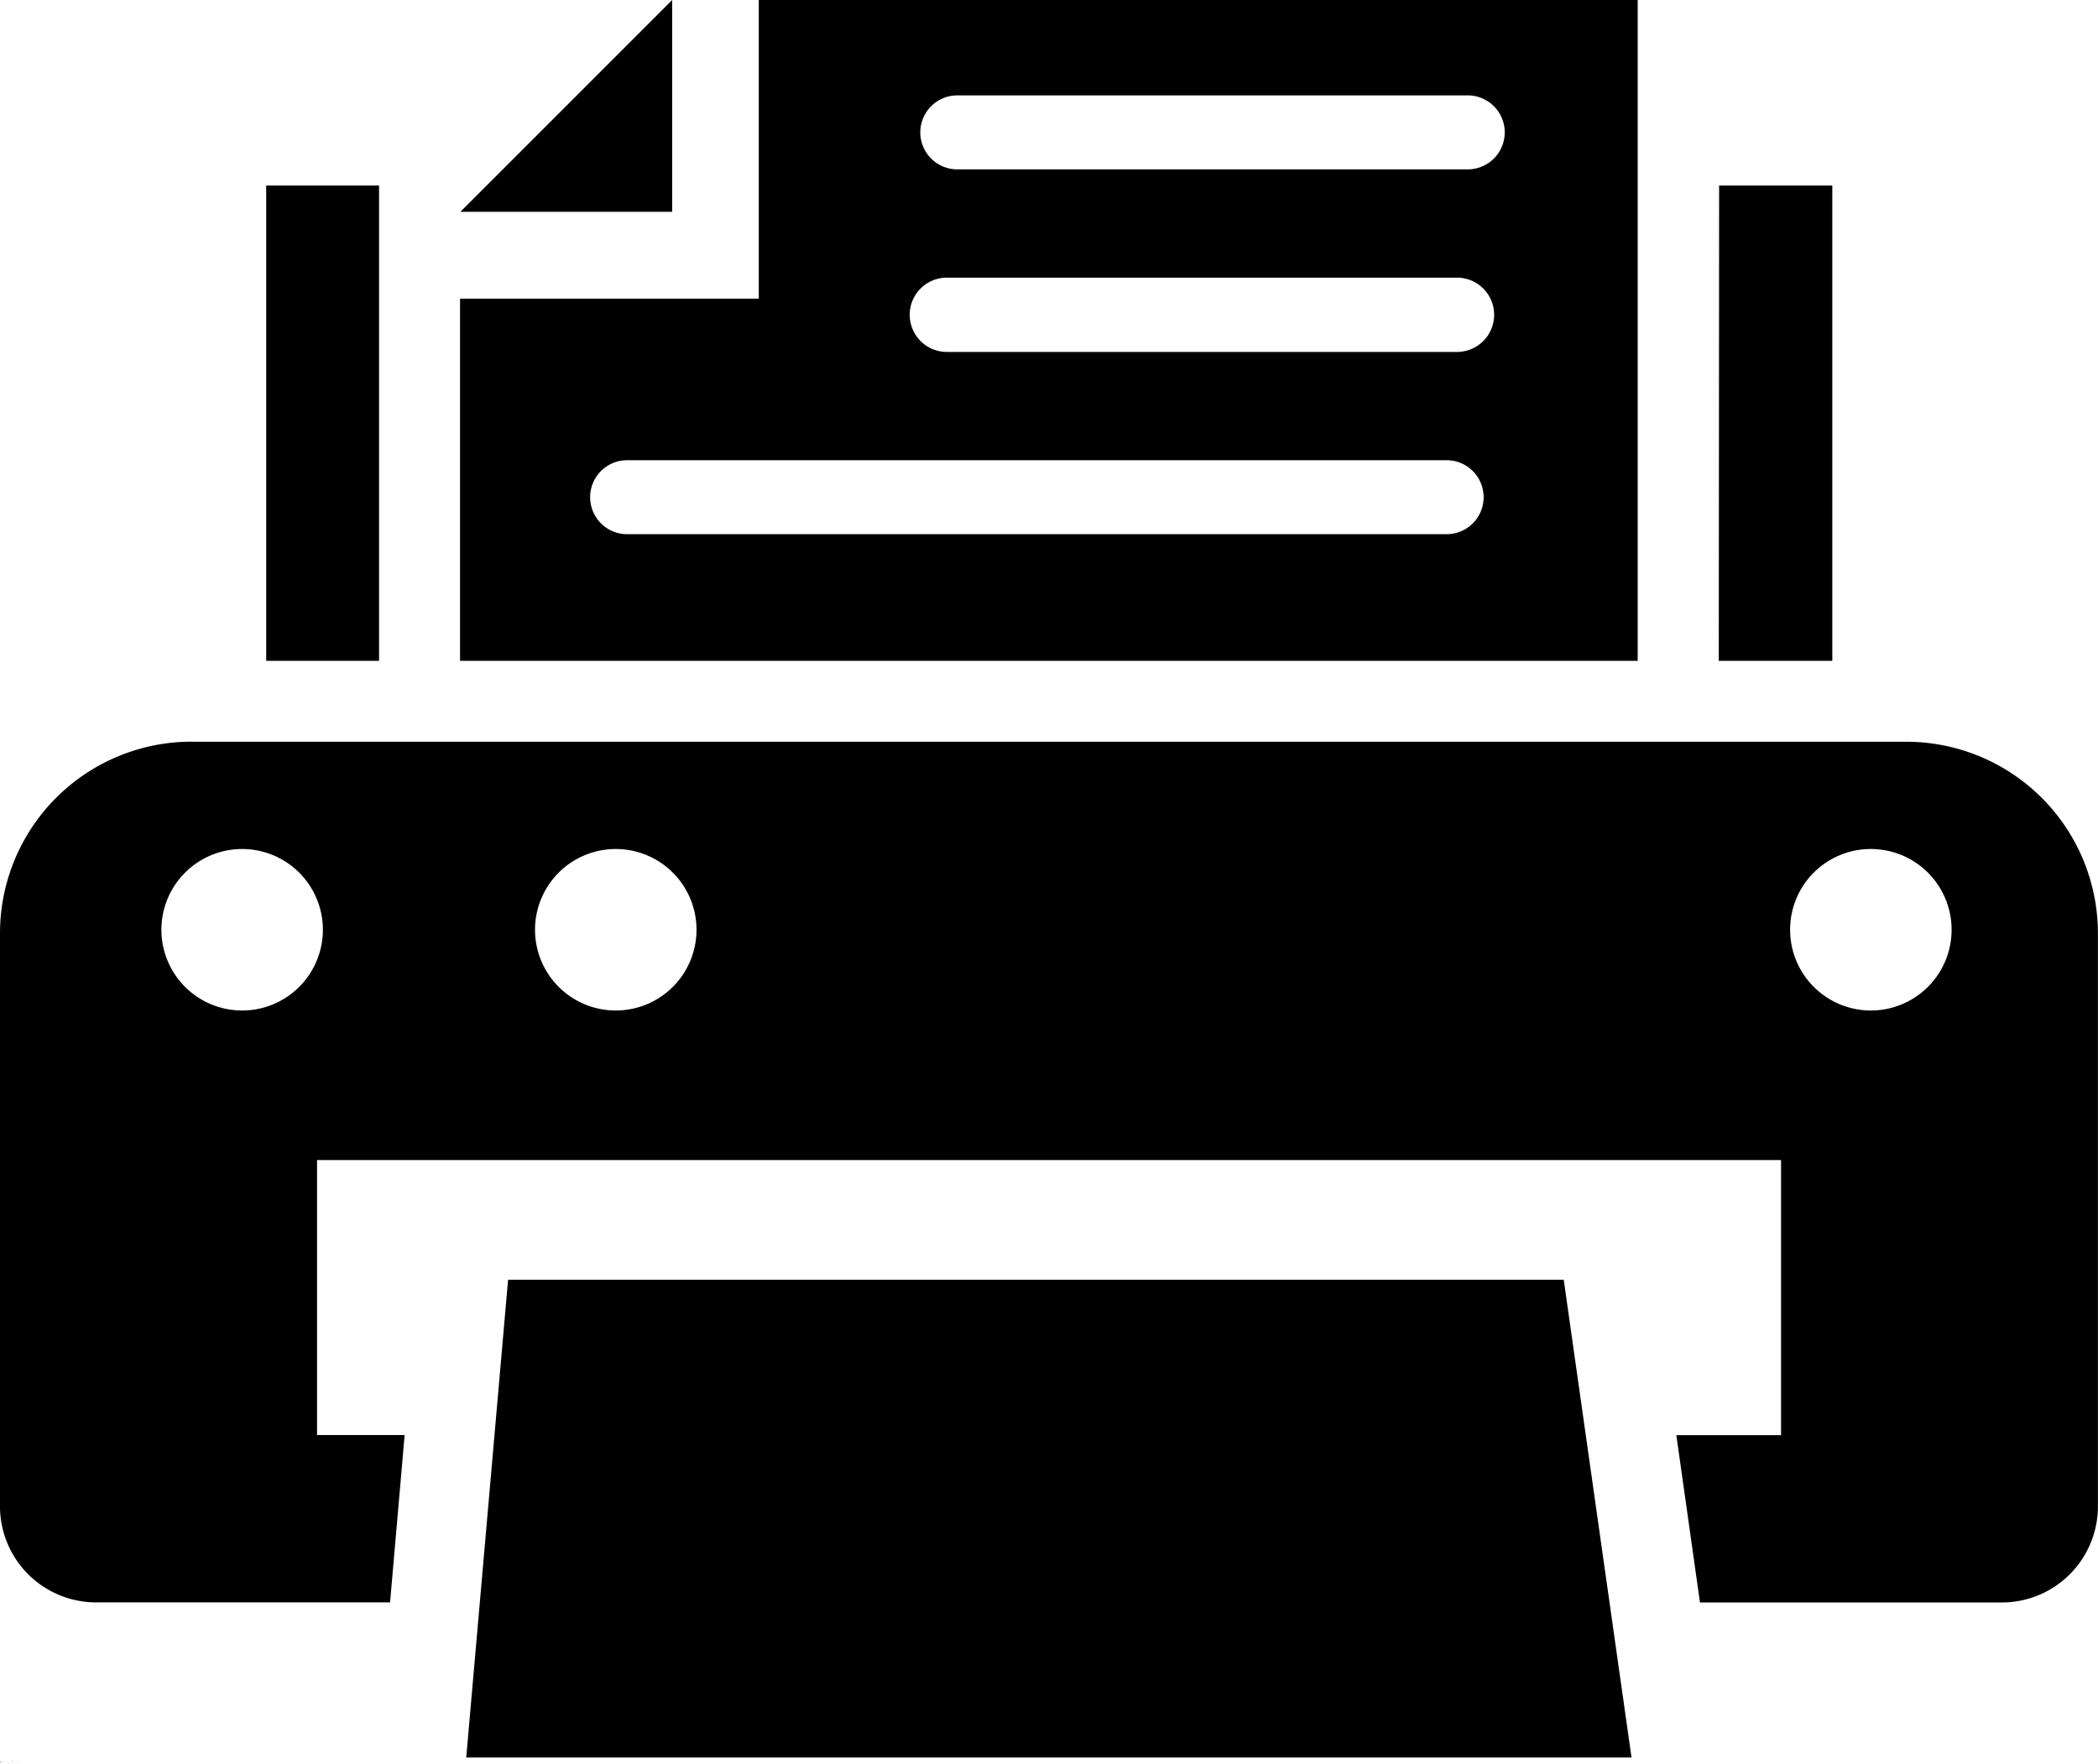 <svg xmlns="http://www.w3.org/2000/svg" width="24.763" height="20.824" viewBox="0 0 24.763 20.824">
  <g id="noun-printer-1565491" transform="translate(-15.758)">
    <path id="Path_122" data-name="Path 122" d="M18.016,8.755H38.262a2.262,2.262,0,0,1,2.258,2.255v6.775a1.134,1.134,0,0,1-1.129,1.129H35.823l-.279-1.975h1.236V13.692H19.5v3.246h1.034l-.172,1.975H16.887a1.134,1.134,0,0,1-1.129-1.129V11.009a2.262,2.262,0,0,1,2.258-2.255ZM18.9,2.19h1.332V7.8H18.9Zm17.149,0h1.336V7.8H36.045ZM24.714,0H35.088V7.8h-13.9V3.525h3.526ZM23.16,5.432h9.673a.436.436,0,1,1,0,.873H23.16a.436.436,0,1,1,0-.873Zm3.774-2.155h6.021a.438.438,0,0,1,0,.877H26.934a.438.438,0,0,1,0-.877Zm.123-2.151h6.025a.436.436,0,1,1,0,.873H27.057a.436.436,0,1,1,0-.873ZM23.692,0V2.5h-2.5ZM21.262,20.744H35.015l-.8-5.639H21.755l-.494,5.639ZM37.84,10.021a.953.953,0,1,1-.953.953A.952.952,0,0,1,37.84,10.021Zm-14.818,0a.953.953,0,1,1-.949.953A.953.953,0,0,1,23.023,10.021Zm-4.41,0a.953.953,0,1,1-.949.953A.953.953,0,0,1,18.613,10.021Z" transform="translate(0)" fill-rule="evenodd"/>
    <g id="Group_1675" data-name="Group 1675" transform="translate(15.758 20.787)">
      <path id="Path_123" data-name="Path 123" d="M.043-.377h0l-.005,0a.009.009,0,0,1,0-.006.007.007,0,0,1,0-.005l.005,0h0v0H.036a0,0,0,0,0,0,0,0,0,0,0,0,0,0H.043Z" transform="translate(-0.031 0.391)"/>
    </g>
    <g id="Group_1676" data-name="Group 1676" transform="translate(15.773 20.79)">
      <path id="Path_124" data-name="Path 124" d="M.054-.293h0a0,0,0,0,0,0,0v0h0V-.3h0v0h0Z" transform="translate(-0.047 0.297)"/>
    </g>
    <g id="Group_1677" data-name="Group 1677" transform="translate(15.782 20.79)">
      <path id="Path_125" data-name="Path 125" d="M.042-.291H.034v0H.042v0h0l0,0a.006.006,0,0,1,0,0,.007.007,0,0,1,0,0l0,0,0,0a.006.006,0,0,1,0,0Zm0,0h0Z" transform="translate(-0.031 0.297)"/>
    </g>
    <g id="Group_1678" data-name="Group 1678" transform="translate(15.795 20.79)">
      <path id="Path_126" data-name="Path 126" d="M.036-.291h0Zm.005,0v.006h0v0l0,0h0a.006.006,0,0,1,0,0,0,0,0,0,1,0,0h0v0h0l0,0A.005.005,0,0,1,.042-.292Z" transform="translate(-0.031 0.297)"/>
    </g>
    <g id="Group_1679" data-name="Group 1679" transform="translate(15.807 20.788)">
      <path id="Path_127" data-name="Path 127" d="M.02-.359v0h0v0h0v0h0v0H.017a.006.006,0,0,1,0,0v0h0v0h0v0Z" transform="translate(-0.016 0.359)"/>
    </g>
    <g id="Group_1680" data-name="Group 1680" transform="translate(15.817 20.79)">
      <path id="Path_128" data-name="Path 128" d="M.042-.291H.034v0H.042v0h0l0,0a.006.006,0,0,1,0,0,.007.007,0,0,1,0,0l0,0,0,0a.006.006,0,0,1,0,0Zm0,0h0Z" transform="translate(-0.031 0.297)"/>
    </g>
    <g id="Group_1681" data-name="Group 1681" transform="translate(15.83 20.787)">
      <path id="Path_129" data-name="Path 129" d="M.039-.385V-.391h0v.014h0v0l0,0h0l0,0a.006.006,0,0,1,0,0,.007.007,0,0,1,0,0l0,0h0Zm0,.007h0a0,0,0,0,0,0,0v0h0v0s0,0,0,0Z" transform="translate(-0.031 0.391)"/>
    </g>
    <g id="Group_1682" data-name="Group 1682" transform="translate(15.851 20.787)">
      <path id="Path_130" data-name="Path 130" d="M.052-.378h0a0,0,0,0,0,0,0v0h0v0Zm0-.007h0l0,0a.008.008,0,0,1,0,0,.007.007,0,0,1,0,0l0,0h0v0h0V-.391h0Z" transform="translate(-0.047 0.391)"/>
    </g>
    <g id="Group_1683" data-name="Group 1683" transform="translate(15.863 20.791)">
      <path id="Path_131" data-name="Path 131" d="M.016-.281h0l0,.007,0-.007h0l0,.012,0,0h0v0h0Z" transform="translate(-0.016 0.281)"/>
    </g>
    <g id="Group_1684" data-name="Group 1684" transform="translate(15.884 20.79)">
      <path id="Path_132" data-name="Path 132" d="M.05-.288v.006h0V-.3H.053l0,0a.008.008,0,0,1,0,0,.007.007,0,0,1,0,0l0,0h0v0Zm0-.006h0v0h0a0,0,0,0,0,0,0v0Z" transform="translate(-0.047 0.297)"/>
    </g>
    <g id="Group_1685" data-name="Group 1685" transform="translate(15.897 20.79)">
      <path id="Path_133" data-name="Path 133" d="M.036-.294h0a0,0,0,0,0,0,0s0,0,0,0h0a0,0,0,0,0,0,0,0,0,0,0,0,0,0Zm0,0,0,0a.006.006,0,0,1,0,0,.005.005,0,0,1,0,0l0,0,0,0a.006.006,0,0,1,0,0,.007.007,0,0,1,0,0Z" transform="translate(-0.031 0.297)"/>
    </g>
    <g id="Group_1686" data-name="Group 1686" transform="translate(15.911 20.79)">
      <path id="Path_134" data-name="Path 134" d="M.05-.288v.006h0V-.3H.053l0,0a.008.008,0,0,1,0,0,.007.007,0,0,1,0,0l0,0h0v0Zm0-.006h0v0h0a0,0,0,0,0,0,0v0Z" transform="translate(-0.047 0.297)"/>
    </g>
    <g id="Group_1687" data-name="Group 1687" transform="translate(15.924 20.79)">
      <path id="Path_135" data-name="Path 135" d="M.041-.3v0H.035v0a0,0,0,0,0,0,0H.041v0h0l0,0a.006.006,0,0,1,0,0,.007.007,0,0,1,0,0l0,0h0Z" transform="translate(-0.031 0.297)"/>
    </g>
    <g id="Group_1688" data-name="Group 1688" transform="translate(15.935 20.79)">
      <path id="Path_136" data-name="Path 136" d="M.036-.294h0a0,0,0,0,0,0,0s0,0,0,0h0a0,0,0,0,0,0,0,0,0,0,0,0,0,0Zm0,0,0,0a.006.006,0,0,1,0,0,.005.005,0,0,1,0,0l0,0,0,0a.006.006,0,0,1,0,0,.007.007,0,0,1,0,0Z" transform="translate(-0.031 0.297)"/>
    </g>
    <g id="Group_1689" data-name="Group 1689" transform="translate(15.949 20.79)">
      <path id="Path_137" data-name="Path 137" d="M.054-.293h0a0,0,0,0,0,0,0v0h0V-.3h0v0h0Z" transform="translate(-0.047 0.297)"/>
    </g>
    <g id="Group_1690" data-name="Group 1690" transform="translate(15.958 20.79)">
      <path id="Path_138" data-name="Path 138" d="M.057-.292v.006h0V-.292h0v.007h0V-.3H.053l0,0A0,0,0,0,1,.057-.292Z" transform="translate(-0.047 0.297)"/>
    </g>
    <g id="Group_1691" data-name="Group 1691" transform="translate(15.971 20.79)">
      <path id="Path_139" data-name="Path 139" d="M.036-.291h0Zm.005,0v.006h0v0l0,0h0a.006.006,0,0,1,0,0,0,0,0,0,1,0,0h0v0h0l0,0A.005.005,0,0,1,.042-.292Z" transform="translate(-0.031 0.297)"/>
    </g>
    <g id="Group_1692" data-name="Group 1692" transform="translate(15.985 20.79)">
      <path id="Path_140" data-name="Path 140" d="M.054-.293h0a0,0,0,0,0,0,0v0h0V-.3h0v0h0Z" transform="translate(-0.047 0.297)"/>
    </g>
    <g id="Group_1693" data-name="Group 1693" transform="translate(15.993 20.788)">
      <path id="Path_141" data-name="Path 141" d="M.02-.359v0h0v0h0v0h0v0H.017a.006.006,0,0,1,0,0v0h0v0h0v0Z" transform="translate(-0.016 0.359)"/>
    </g>
    <g id="Group_1694" data-name="Group 1694" transform="translate(16.003 20.79)">
      <path id="Path_142" data-name="Path 142" d="M.04-.3v0h0a0,0,0,0,1,0,0v0H.031v0h0s0,0,0,0a0,0,0,0,1,0,0H.04Z" transform="translate(-0.031 0.297)"/>
    </g>
    <g id="Group_1695" data-name="Group 1695" transform="translate(15.758 20.806)">
      <path id="Path_143" data-name="Path 143" d="M.023-.391v0h0v0h0v.008h0V-.384h0v0h0a0,0,0,0,1,0,0h0Z" transform="translate(-0.016 0.391)"/>
    </g>
    <g id="Group_1696" data-name="Group 1696" transform="translate(15.767 20.809)">
      <path id="Path_144" data-name="Path 144" d="M.054-.293h0a0,0,0,0,0,0,0v0h0V-.3h0v0h0Z" transform="translate(-0.047 0.297)"/>
    </g>
    <g id="Group_1697" data-name="Group 1697" transform="translate(15.776 20.809)">
      <path id="Path_145" data-name="Path 145" d="M.036-.294h0a0,0,0,0,0,0,0s0,0,0,0h0a0,0,0,0,0,0,0,0,0,0,0,0,0,0Zm0,0,0,0a.006.006,0,0,1,0,0,.005.005,0,0,1,0,0l0,0,0,0a.006.006,0,0,1,0,0,.007.007,0,0,1,0,0Z" transform="translate(-0.031 0.297)"/>
    </g>
    <g id="Group_1698" data-name="Group 1698" transform="translate(15.79 20.809)">
      <path id="Path_146" data-name="Path 146" d="M.057-.295v0h0l0,0a0,0,0,0,1,0,0v.006h0V-.291h0v0h0v.007h0V-.291a0,0,0,0,0,0,0h0v.007h0V-.3H.055l0,0Z" transform="translate(-0.047 0.297)"/>
    </g>
    <g id="Group_1699" data-name="Group 1699" transform="translate(15.815 20.807)">
      <path id="Path_147" data-name="Path 147" d="M.02-.359v0h0v0h0v0h0v0H.017a.006.006,0,0,1,0,0v0h0v0h0v0Z" transform="translate(-0.016 0.359)"/>
    </g>
    <g id="Group_1700" data-name="Group 1700" transform="translate(15.826 20.806)">
      <path id="Path_148" data-name="Path 148" d="M.057-.383v.006h0V-.383h0v.007h0V-.391h0v.005h0l0,0A0,0,0,0,1,.057-.383Z" transform="translate(-0.047 0.391)"/>
    </g>
    <g id="Group_1701" data-name="Group 1701" transform="translate(15.839 20.809)">
      <path id="Path_149" data-name="Path 149" d="M.042-.291H.034v0H.042v0h0l0,0a.006.006,0,0,1,0,0,.007.007,0,0,1,0,0l0,0,0,0a.006.006,0,0,1,0,0Zm0,0h0Z" transform="translate(-0.031 0.297)"/>
    </g>
    <g id="Group_1702" data-name="Group 1702" transform="translate(15.859 20.806)">
      <path id="Path_150" data-name="Path 150" d="M.047-.375h0l.005.009V-.375h0v.014h0L.05-.371v.01h0Z" transform="translate(-0.047 0.375)"/>
    </g>
    <g id="Group_1703" data-name="Group 1703" transform="translate(15.874 20.809)">
      <path id="Path_151" data-name="Path 151" d="M.036-.294h0a0,0,0,0,0,0,0s0,0,0,0h0a0,0,0,0,0,0,0,0,0,0,0,0,0,0Zm0,0,0,0a.006.006,0,0,1,0,0,.005.005,0,0,1,0,0l0,0,0,0a.006.006,0,0,1,0,0,.007.007,0,0,1,0,0Z" transform="translate(-0.031 0.297)"/>
    </g>
    <g id="Group_1704" data-name="Group 1704" transform="translate(15.888 20.81)">
      <path id="Path_152" data-name="Path 152" d="M.047-.275V-.281h0v0h0v0h0V-.281h0v.01h0v0l0,0h0A.01.01,0,0,1,.047-.275Z" transform="translate(-0.047 0.281)"/>
    </g>
    <g id="Group_1705" data-name="Group 1705" transform="translate(15.902 20.809)">
      <path id="Path_153" data-name="Path 153" d="M.057-.292v.006h0V-.292h0v.007h0V-.3H.053l0,0A0,0,0,0,1,.057-.292Z" transform="translate(-0.047 0.297)"/>
    </g>
    <g id="Group_1706" data-name="Group 1706" transform="translate(15.922 20.806)">
      <path id="Path_154" data-name="Path 154" d="M.047-.375h.01a0,0,0,0,1,0,0,0,0,0,0,1,0,0H.05v0h0Zm0,0v0h0v0h0Z" transform="translate(-0.047 0.375)"/>
    </g>
    <g id="Group_1707" data-name="Group 1707" transform="translate(15.936 20.809)">
      <path id="Path_155" data-name="Path 155" d="M.054-.293h0a0,0,0,0,0,0,0v0h0V-.3h0v0h0Z" transform="translate(-0.047 0.297)"/>
    </g>
    <g id="Group_1708" data-name="Group 1708" transform="translate(15.945 20.809)">
      <path id="Path_156" data-name="Path 156" d="M.036-.294h0a0,0,0,0,0,0,0s0,0,0,0h0a0,0,0,0,0,0,0,0,0,0,0,0,0,0Zm0,0,0,0a.006.006,0,0,1,0,0,.005.005,0,0,1,0,0l0,0,0,0a.006.006,0,0,1,0,0,.007.007,0,0,1,0,0Z" transform="translate(-0.031 0.297)"/>
    </g>
    <g id="Group_1709" data-name="Group 1709" transform="translate(15.956 20.806)">
      <path id="Path_157" data-name="Path 157" d="M-.013-.387h0v.01a.005.005,0,0,1,0,0h0v0h0s0,0,0,0Zm0,0h0v0h0Z" transform="translate(0.016 0.391)"/>
    </g>
    <g id="Group_1710" data-name="Group 1710" transform="translate(15.965 20.809)">
      <path id="Path_158" data-name="Path 158" d="M.042-.291H.034v0H.042v0h0l0,0a.006.006,0,0,1,0,0,.007.007,0,0,1,0,0l0,0,0,0a.006.006,0,0,1,0,0Zm0,0h0Z" transform="translate(-0.031 0.297)"/>
    </g>
    <g id="Group_1711" data-name="Group 1711" transform="translate(15.978 20.809)">
      <path id="Path_159" data-name="Path 159" d="M.041-.3v0H.035v0a0,0,0,0,0,0,0H.041v0h0l0,0a.006.006,0,0,1,0,0,.007.007,0,0,1,0,0l0,0h0Z" transform="translate(-0.031 0.297)"/>
    </g>
    <g id="Group_1712" data-name="Group 1712" transform="translate(15.988 20.807)">
      <path id="Path_160" data-name="Path 160" d="M.02-.359v0h0v0h0v0h0v0H.017a.006.006,0,0,1,0,0v0h0v0h0v0Z" transform="translate(-0.016 0.359)"/>
    </g>
  </g>
</svg>
